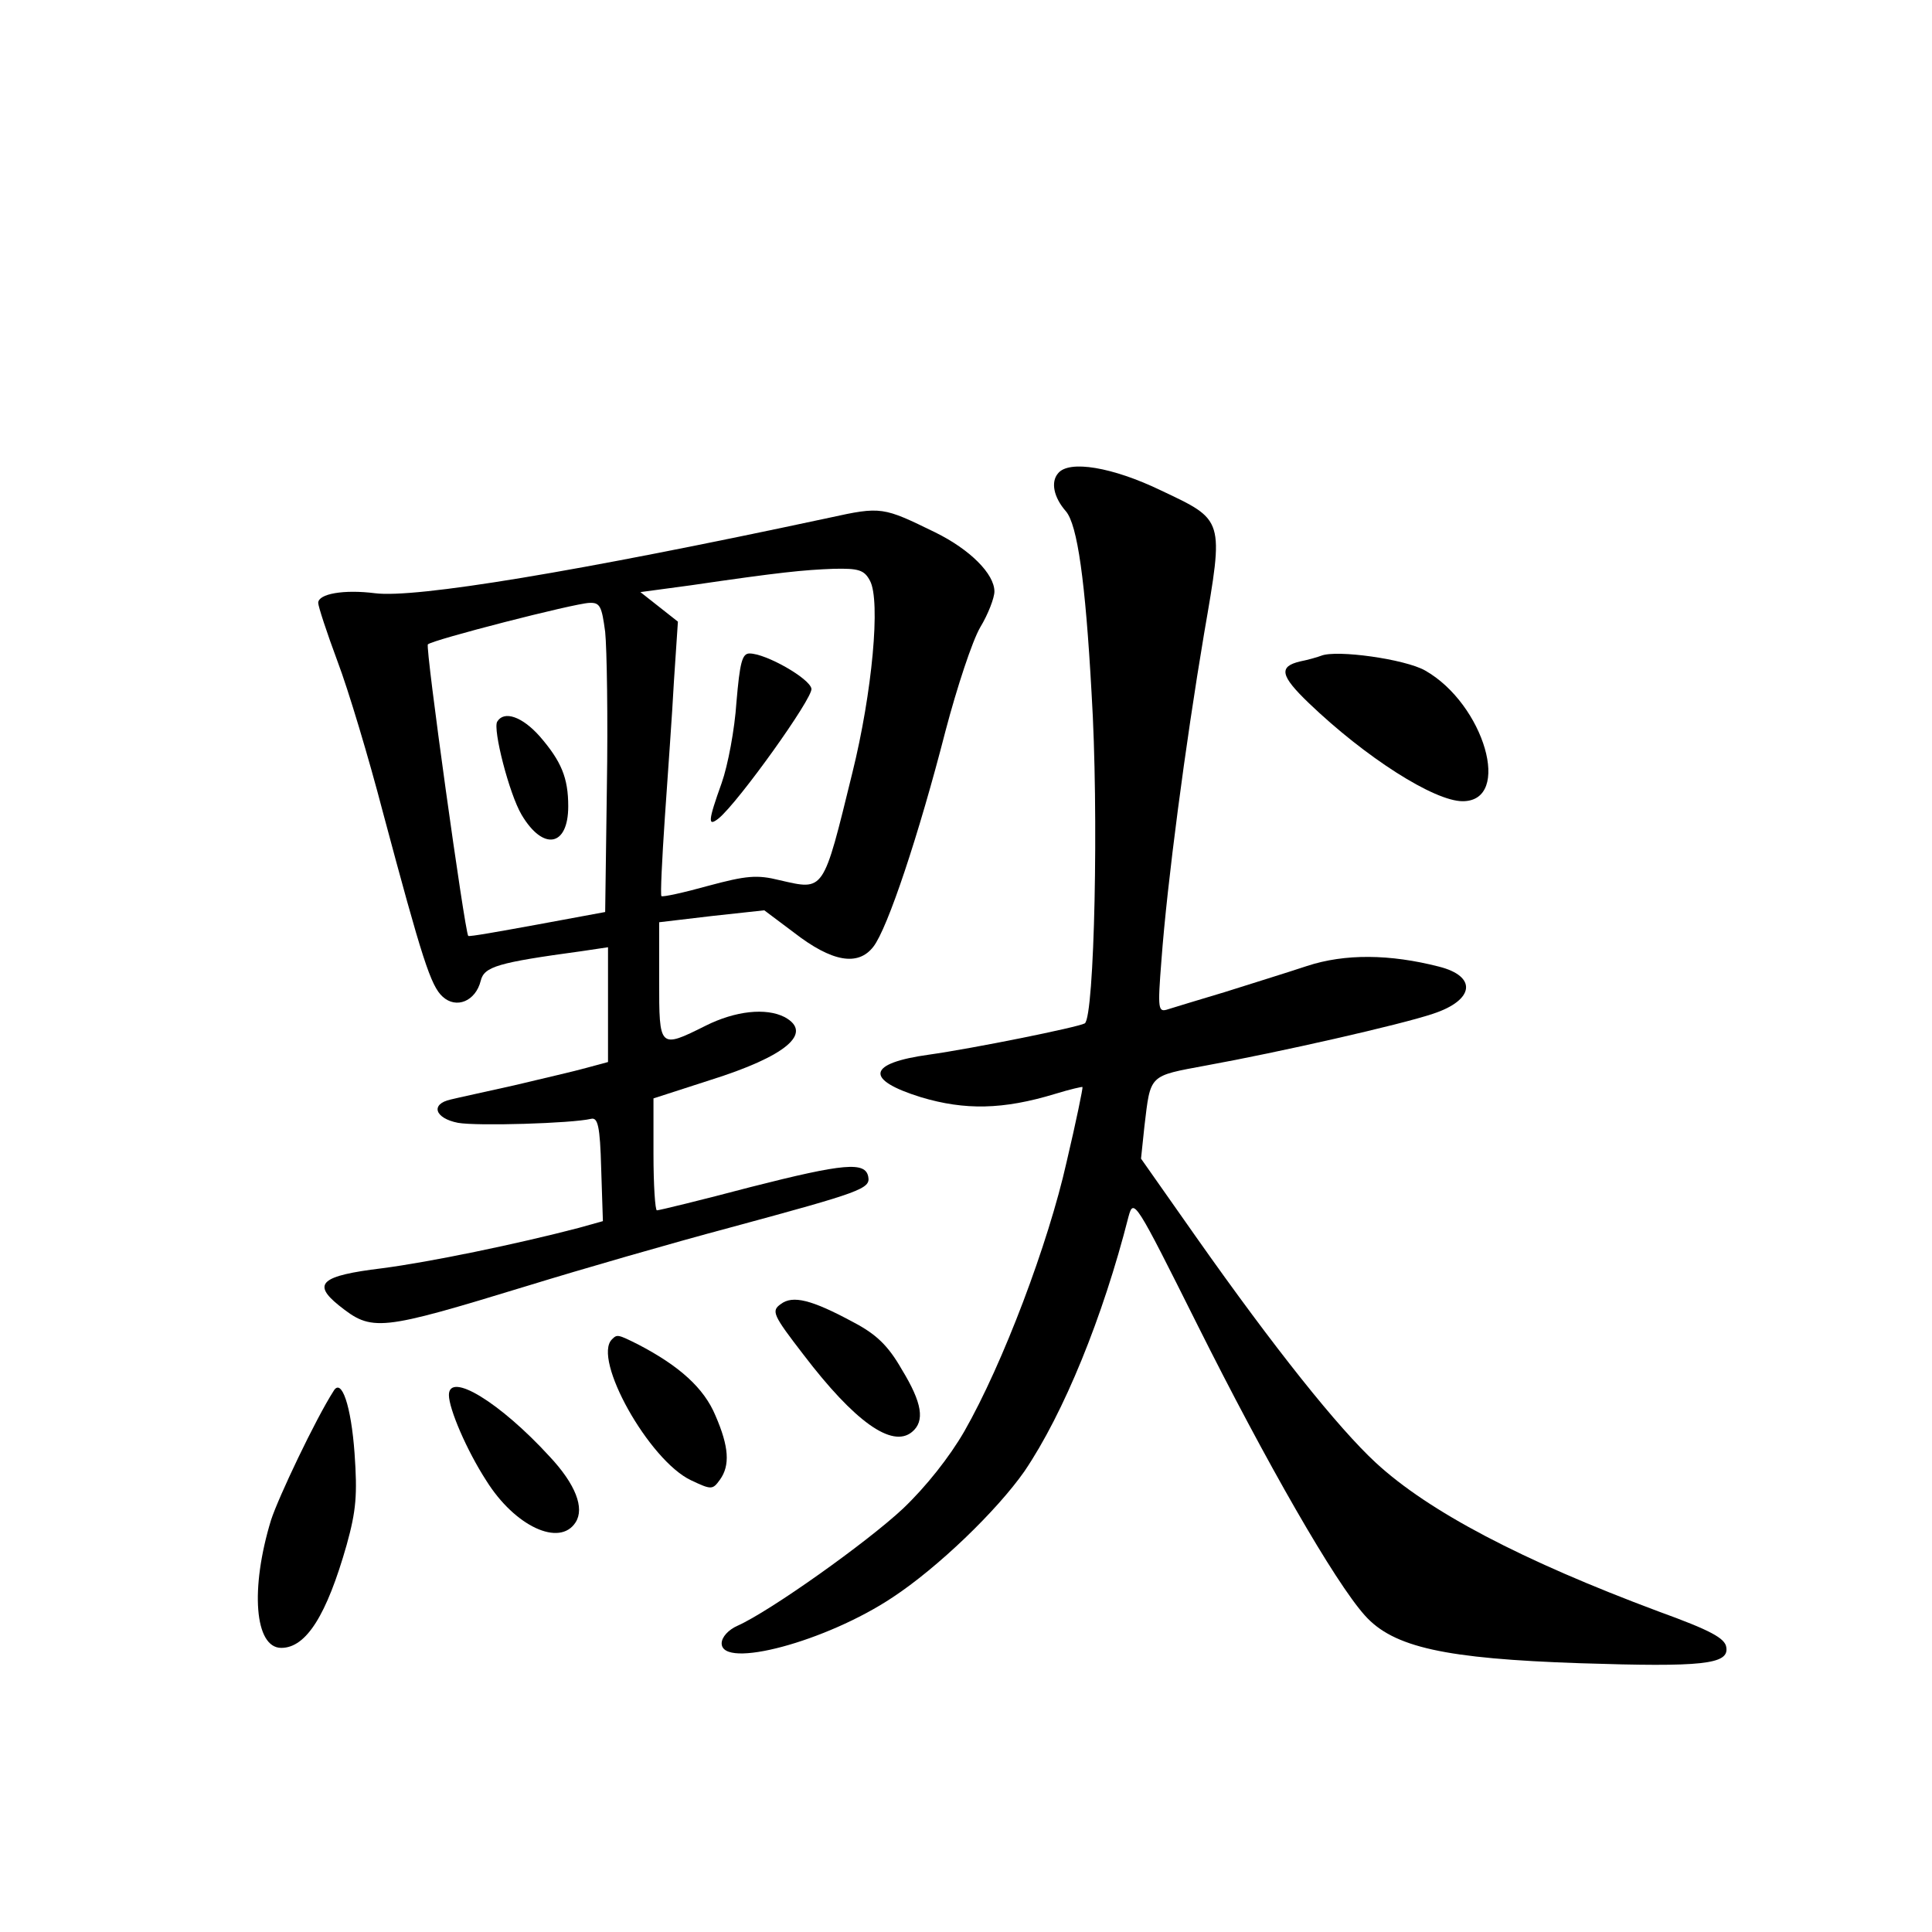<?xml version="1.0" standalone="no"?>
<!DOCTYPE svg PUBLIC "-//W3C//DTD SVG 20010904//EN"
 "http://www.w3.org/TR/2001/REC-SVG-20010904/DTD/svg10.dtd">
<svg version="1.0" xmlns="http://www.w3.org/2000/svg"
 width="340pt" height="340pt" viewBox="0 0 340 340"
 preserveAspectRatio="xMidYMid meet">
<g transform="translate(0,340) scale(0.1,-0.1)"
fill="#000000" stroke="none">
<path d="M1862 2567 c-13 -15 -8 -42 14 -67 20 -24 34 -121 45 -320 13 -210 5
-570 -12 -581 -13 -7 -196 -44 -274 -55 -109 -15 -114 -44 -14 -75 77 -23 144
-22 236 6 26 8 48 13 48 12 1 -1 -11 -60 -28 -132 -32 -143 -112 -355 -180
-474 -26 -45 -67 -97 -108 -136 -63 -59 -233 -180 -291 -206 -16 -7 -28 -20
-28 -31 0 -46 184 3 301 81 79 52 183 152 232 222 69 102 138 271 183 448 9
33 12 28 121 -190 122 -244 242 -453 295 -512 50 -56 141 -76 379 -84 215 -7
262 -2 257 28 -2 16 -28 30 -119 63 -241 90 -405 176 -498 262 -66 61 -178
201 -316 397 l-97 138 6 57 c11 92 7 88 109 107 127 23 343 72 399 91 73 24
78 66 10 83 -86 22 -165 23 -232 1 -36 -12 -101 -32 -145 -46 -44 -13 -89 -27
-99 -30 -18 -6 -19 -2 -12 87 10 135 42 378 75 574 35 203 36 199 -76 252 -85
41 -162 54 -181 30z"/>
<path d="M1460 2489 c-448 -96 -729 -142 -800 -133 -55 7 -100 -1 -100 -17 0
-6 15 -52 34 -103 19 -50 55 -170 80 -266 69 -258 84 -305 105 -324 24 -22 58
-8 67 28 6 25 30 32 177 52 l47 7 0 -101 0 -101 -37 -10 c-21 -6 -78 -19 -128
-31 -49 -11 -100 -22 -112 -25 -36 -8 -28 -33 13 -41 34 -6 200 -1 234 7 12 3
16 -12 18 -88 l3 -92 -43 -12 c-107 -28 -261 -60 -346 -71 -107 -13 -123 -27
-76 -65 59 -47 70 -46 335 35 91 28 250 74 355 102 229 62 246 68 242 89 -5
27 -42 24 -207 -18 -87 -23 -161 -41 -165 -41 -3 0 -6 44 -6 99 l0 98 99 32
c134 42 183 83 132 111 -33 17 -87 11 -139 -15 -82 -41 -82 -40 -82 79 l0 103
93 11 92 10 52 -39 c67 -52 113 -60 140 -25 25 32 80 197 127 380 20 76 47
158 61 182 14 23 25 52 25 63 0 31 -43 74 -104 104 -92 45 -95 46 -186 26z
m71 -111 c19 -35 4 -197 -31 -338 -52 -212 -49 -207 -128 -189 -40 10 -59 8
-126 -10 -43 -12 -80 -20 -82 -18 -2 2 1 64 6 138 5 74 13 182 16 240 l7 105
-33 26 -33 26 89 12 c157 23 198 27 251 29 44 1 54 -2 64 -21z m-466 -90 c3
-29 5 -152 3 -273 l-3 -220 -119 -22 c-66 -12 -121 -22 -122 -20 -6 7 -76 509
-71 513 8 8 257 72 284 73 19 1 22 -6 28 -51z"/>
<path d="M1296 2164 c-3 -47 -15 -111 -26 -142 -24 -67 -25 -78 -5 -62 35 29
166 212 163 228 -3 18 -80 62 -109 62 -13 0 -17 -16 -23 -86z"/>
<path d="M875 2130 c-8 -13 21 -127 43 -164 38 -64 82 -56 82 15 0 50 -12 79
-50 123 -31 35 -63 46 -75 26z"/>
<path d="M2325 2246 c-5 -2 -22 -7 -37 -10 -38 -9 -35 -25 15 -73 100 -96 221
-173 271 -173 88 0 38 171 -66 230 -35 20 -156 37 -183 26z"/>
<path d="M1374 1105 c-17 -12 -14 -19 40 -89 90 -118 156 -165 191 -136 23 19
18 51 -18 110 -24 42 -45 62 -85 83 -74 40 -107 48 -128 32z"/>
<path d="M1077 1043 c-35 -34 65 -213 139 -248 36 -17 38 -17 51 1 18 25 16
58 -8 113 -20 48 -63 87 -136 125 -36 18 -37 18 -46 9z"/>
<path d="M587 952 c-32 -50 -97 -187 -110 -227 -37 -121 -29 -225 18 -225 44
0 80 58 115 181 17 61 19 89 14 161 -6 84 -23 134 -37 110z"/>
<path d="M790 945 c0 -24 31 -97 66 -151 50 -80 129 -117 157 -73 16 25 0 67
-46 116 -87 95 -177 150 -177 108z"/>
</g>
</svg>
